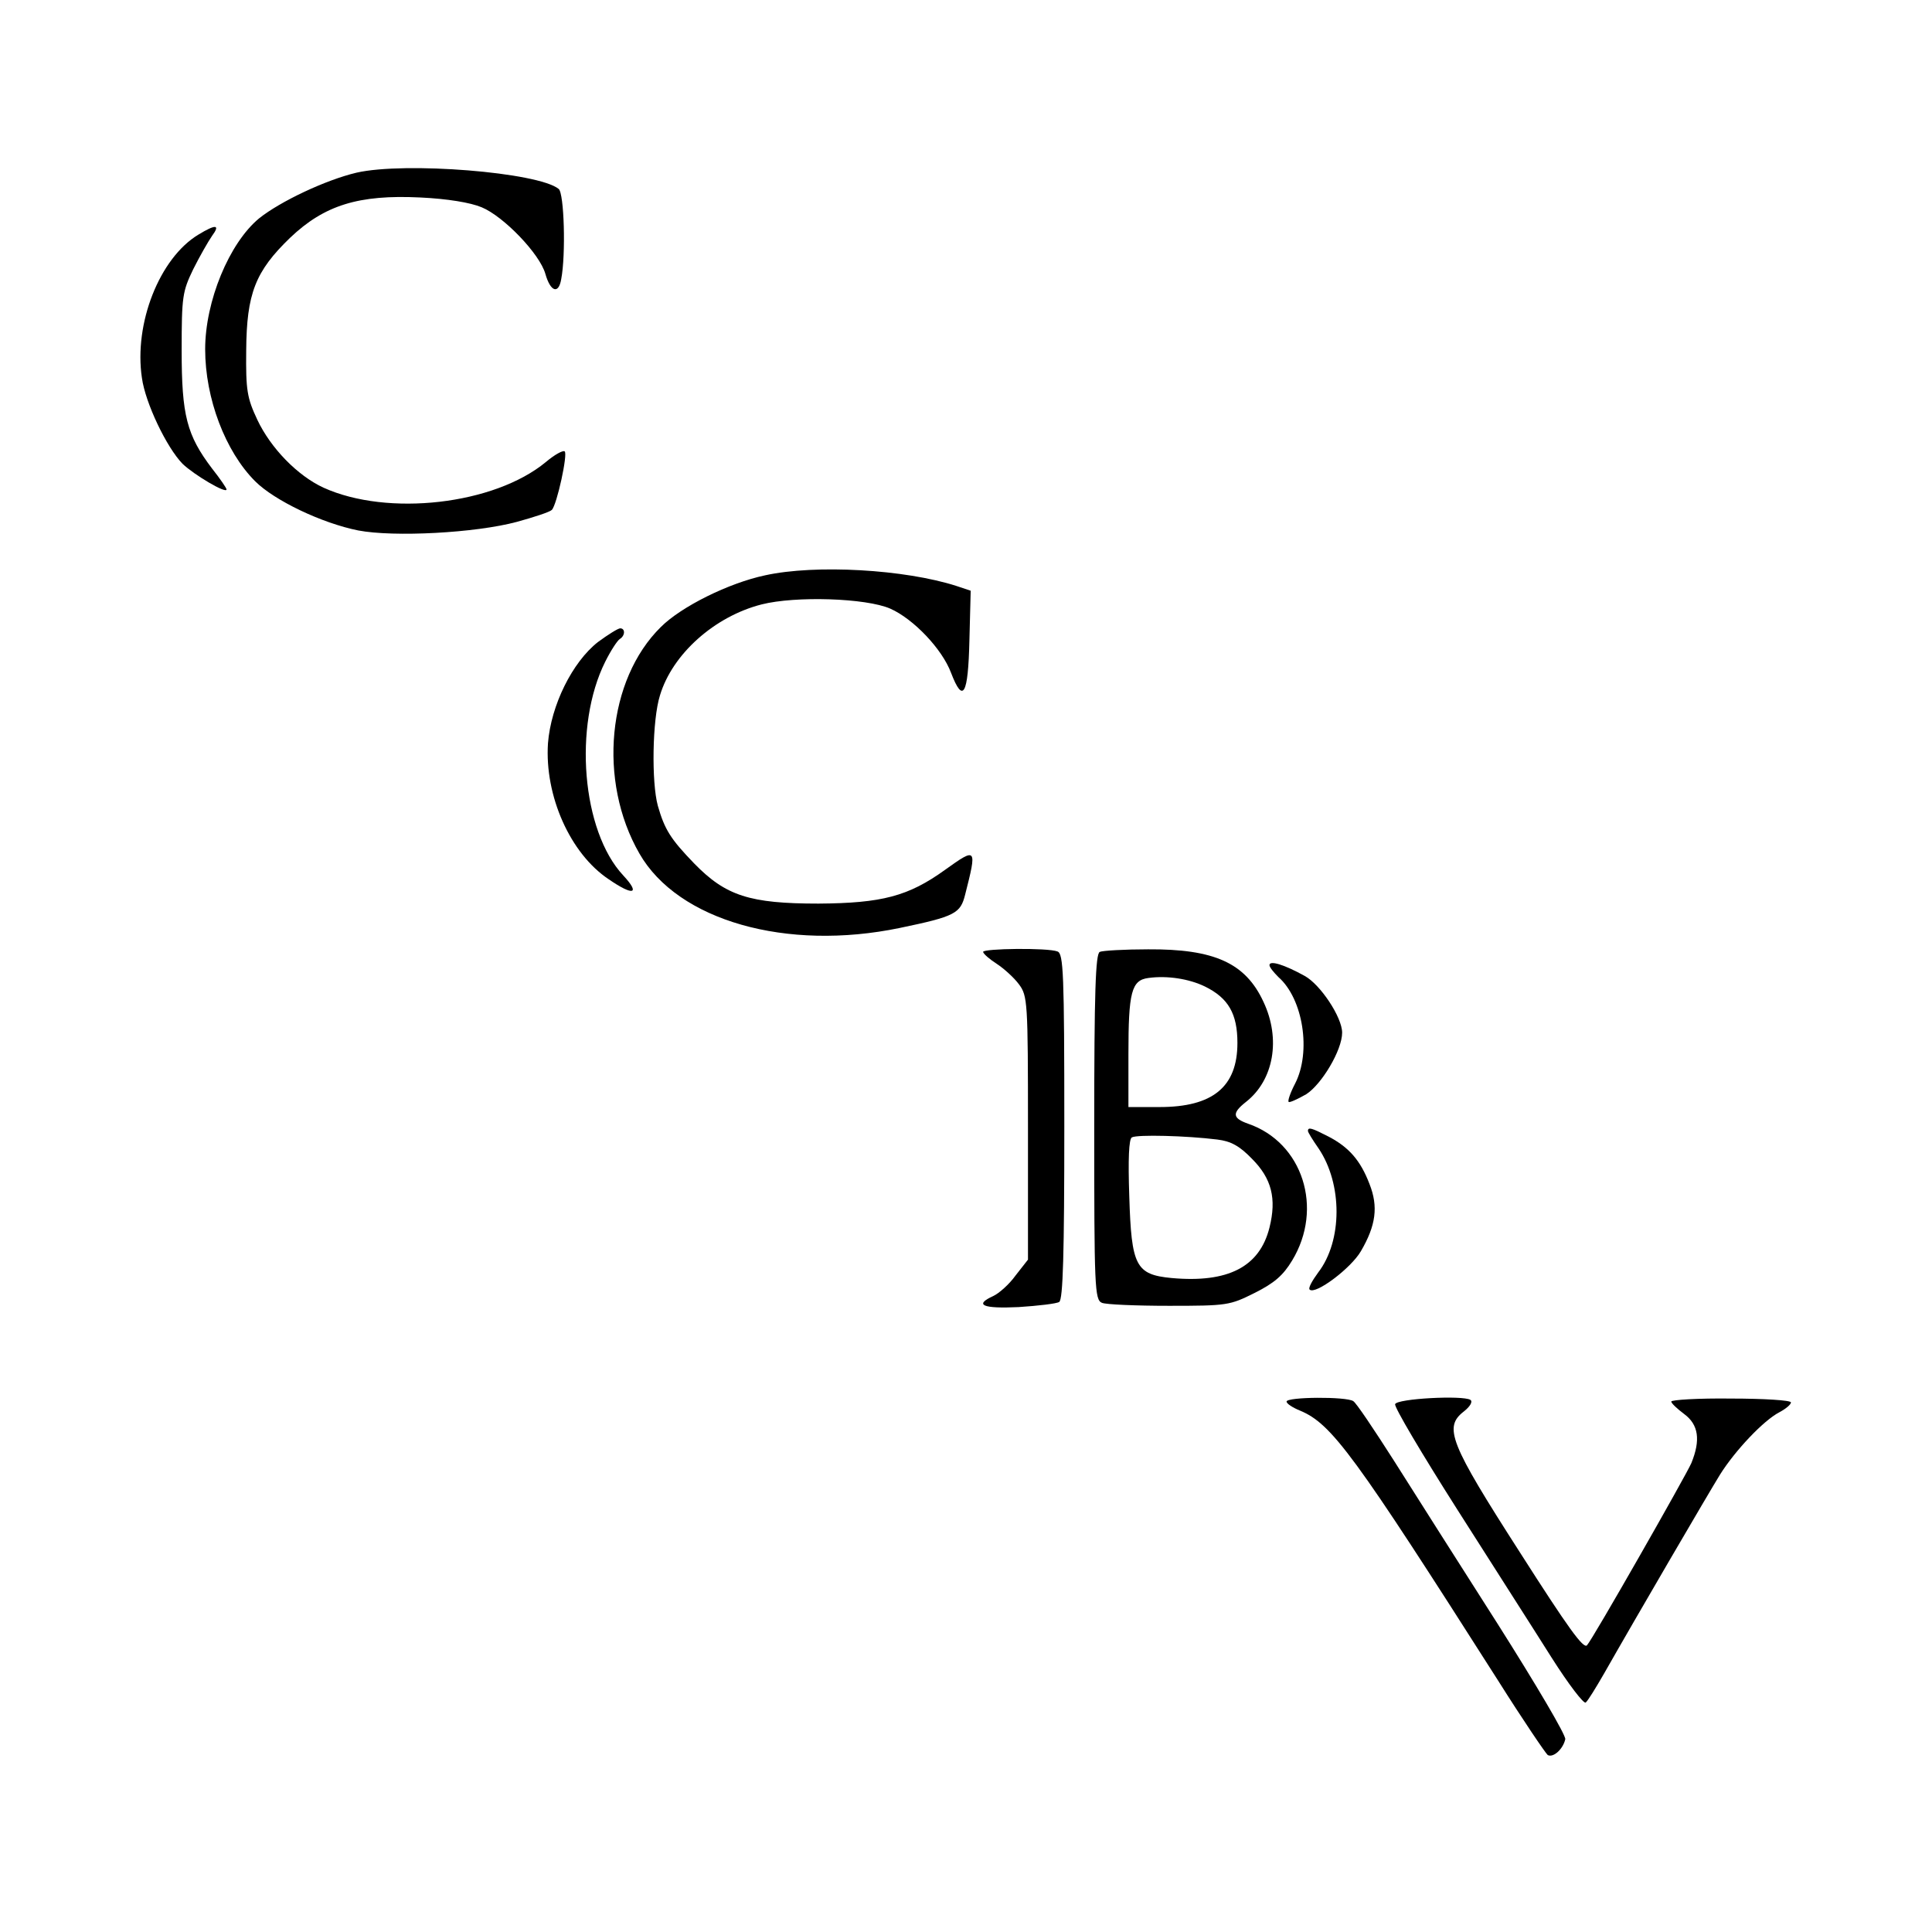 <?xml version="1.0" standalone="no"?>
<!DOCTYPE svg PUBLIC "-//W3C//DTD SVG 20010904//EN"
 "http://www.w3.org/TR/2001/REC-SVG-20010904/DTD/svg10.dtd">
<svg version="1.0" xmlns="http://www.w3.org/2000/svg"
 width="452pt" height="452pt" viewBox="0 0 452 452"
 preserveAspectRatio="xMidYMid meet">
<g transform="translate(0,452) scale(0.1,-0.1)"
fill="#000000" stroke="none">
<path d="M834 4116 c-72 -17 -178 -67 -228 -107 -70 -58 -126 -194 -126 -306
0 -115 47 -239 117 -309 45 -45 156 -98 241 -115 84 -16 274 -6 371 20 40 11
77 23 82 28 12 12 38 132 30 137 -4 3 -24 -8 -44 -25 -121 -100 -370 -128
-520 -60 -61 28 -124 93 -155 159 -24 51 -27 69 -26 162 1 133 21 185 103 264
80 76 160 101 304 94 64 -3 118 -12 144 -23 51 -21 136 -109 149 -156 12 -42
31 -48 37 -12 11 57 7 201 -6 211 -48 39 -359 64 -473 38z"/>
<path d="M464 3971 c-91 -55 -151 -208 -132 -335 8 -59 58 -163 95 -201 27
-26 103 -71 103 -60 0 3 -15 25 -34 49 -59 78 -71 124 -71 276 0 127 2 138 27
190 15 30 35 65 44 78 20 27 9 28 -32 3z"/>
<path d="M1790 3174 c-85 -18 -196 -73 -244 -121 -125 -123 -148 -360 -50
-530 90 -157 344 -229 609 -174 130 27 142 34 153 78 28 110 27 111 -47 58
-86 -62 -148 -78 -296 -79 -161 0 -217 18 -291 94 -55 57 -69 79 -85 135 -15
55 -13 201 5 258 29 97 128 185 238 213 79 20 244 15 301 -10 54 -24 121 -94
142 -150 28 -73 40 -53 43 76 l3 116 -33 11 c-121 39 -330 51 -448 25z"/>
<path d="M1399 3018 c-60 -47 -110 -148 -117 -237 -8 -123 52 -258 142 -318
58 -40 75 -35 34 9 -97 104 -117 350 -42 500 13 26 28 49 34 53 13 8 13 25 1
25 -5 0 -29 -15 -52 -32z"/>
<path d="M2300 2293 c1 -5 15 -17 32 -28 17 -11 41 -33 52 -48 20 -27 21 -40
21 -336 l0 -308 -29 -37 c-15 -21 -39 -42 -52 -48 -46 -21 -25 -30 59 -26 46
3 89 8 95 12 9 5 12 114 12 411 0 358 -2 404 -16 409 -23 9 -174 7 -174 -1z"/>
<path d="M2573 2293 c-10 -4 -13 -95 -13 -409 0 -376 1 -405 18 -412 9 -4 80
-7 157 -7 136 0 142 1 200 30 46 23 67 41 88 76 74 122 25 276 -103 320 -37
13 -38 25 -5 51 65 51 82 147 41 234 -42 91 -115 124 -270 123 -55 0 -107 -3
-113 -6z m246 -81 c55 -27 76 -64 76 -132 0 -103 -58 -150 -182 -150 l-73 0 0
124 c0 145 7 173 47 178 44 6 95 -2 132 -20z m29 -358 c32 -4 52 -15 81 -45
46 -46 58 -93 41 -161 -23 -92 -97 -130 -229 -118 -84 8 -94 28 -99 191 -3 87
-1 134 6 138 12 7 128 4 200 -5z"/>
<path d="M2970 2262 c0 -5 10 -17 21 -28 58 -51 77 -175 39 -249 -11 -21 -18
-41 -15 -43 2 -2 20 6 41 18 36 23 84 103 84 144 0 36 -51 113 -88 133 -47 26
-82 37 -82 25z"/>
<path d="M3060 1874 c0 -3 11 -21 25 -41 56 -83 56 -216 -1 -290 -14 -19 -24
-37 -20 -40 13 -13 97 50 120 90 35 60 41 104 20 157 -21 55 -48 86 -96 111
-39 20 -48 23 -48 13z"/>
<path d="M3010 1241 c0 -5 14 -14 31 -21 75 -31 127 -103 464 -632 58 -92 111
-170 116 -174 13 -7 36 14 41 37 2 9 -69 129 -157 268 -88 138 -198 311 -244
384 -46 72 -88 135 -95 139 -16 11 -156 10 -156 -1z"/>
<path d="M3264 1235 c-3 -6 63 -117 145 -246 82 -129 182 -285 221 -347 40
-63 76 -110 80 -105 5 4 24 35 43 68 75 132 245 423 271 465 35 56 102 127
139 146 15 8 27 18 27 23 0 5 -63 9 -140 9 -77 1 -140 -3 -140 -7 0 -4 14 -17
30 -29 34 -25 39 -61 17 -115 -12 -28 -232 -414 -244 -426 -8 -10 -44 40 -157
217 -165 257 -179 293 -131 330 15 12 21 23 15 27 -18 11 -171 3 -176 -10z"/>
</g>
</svg>
